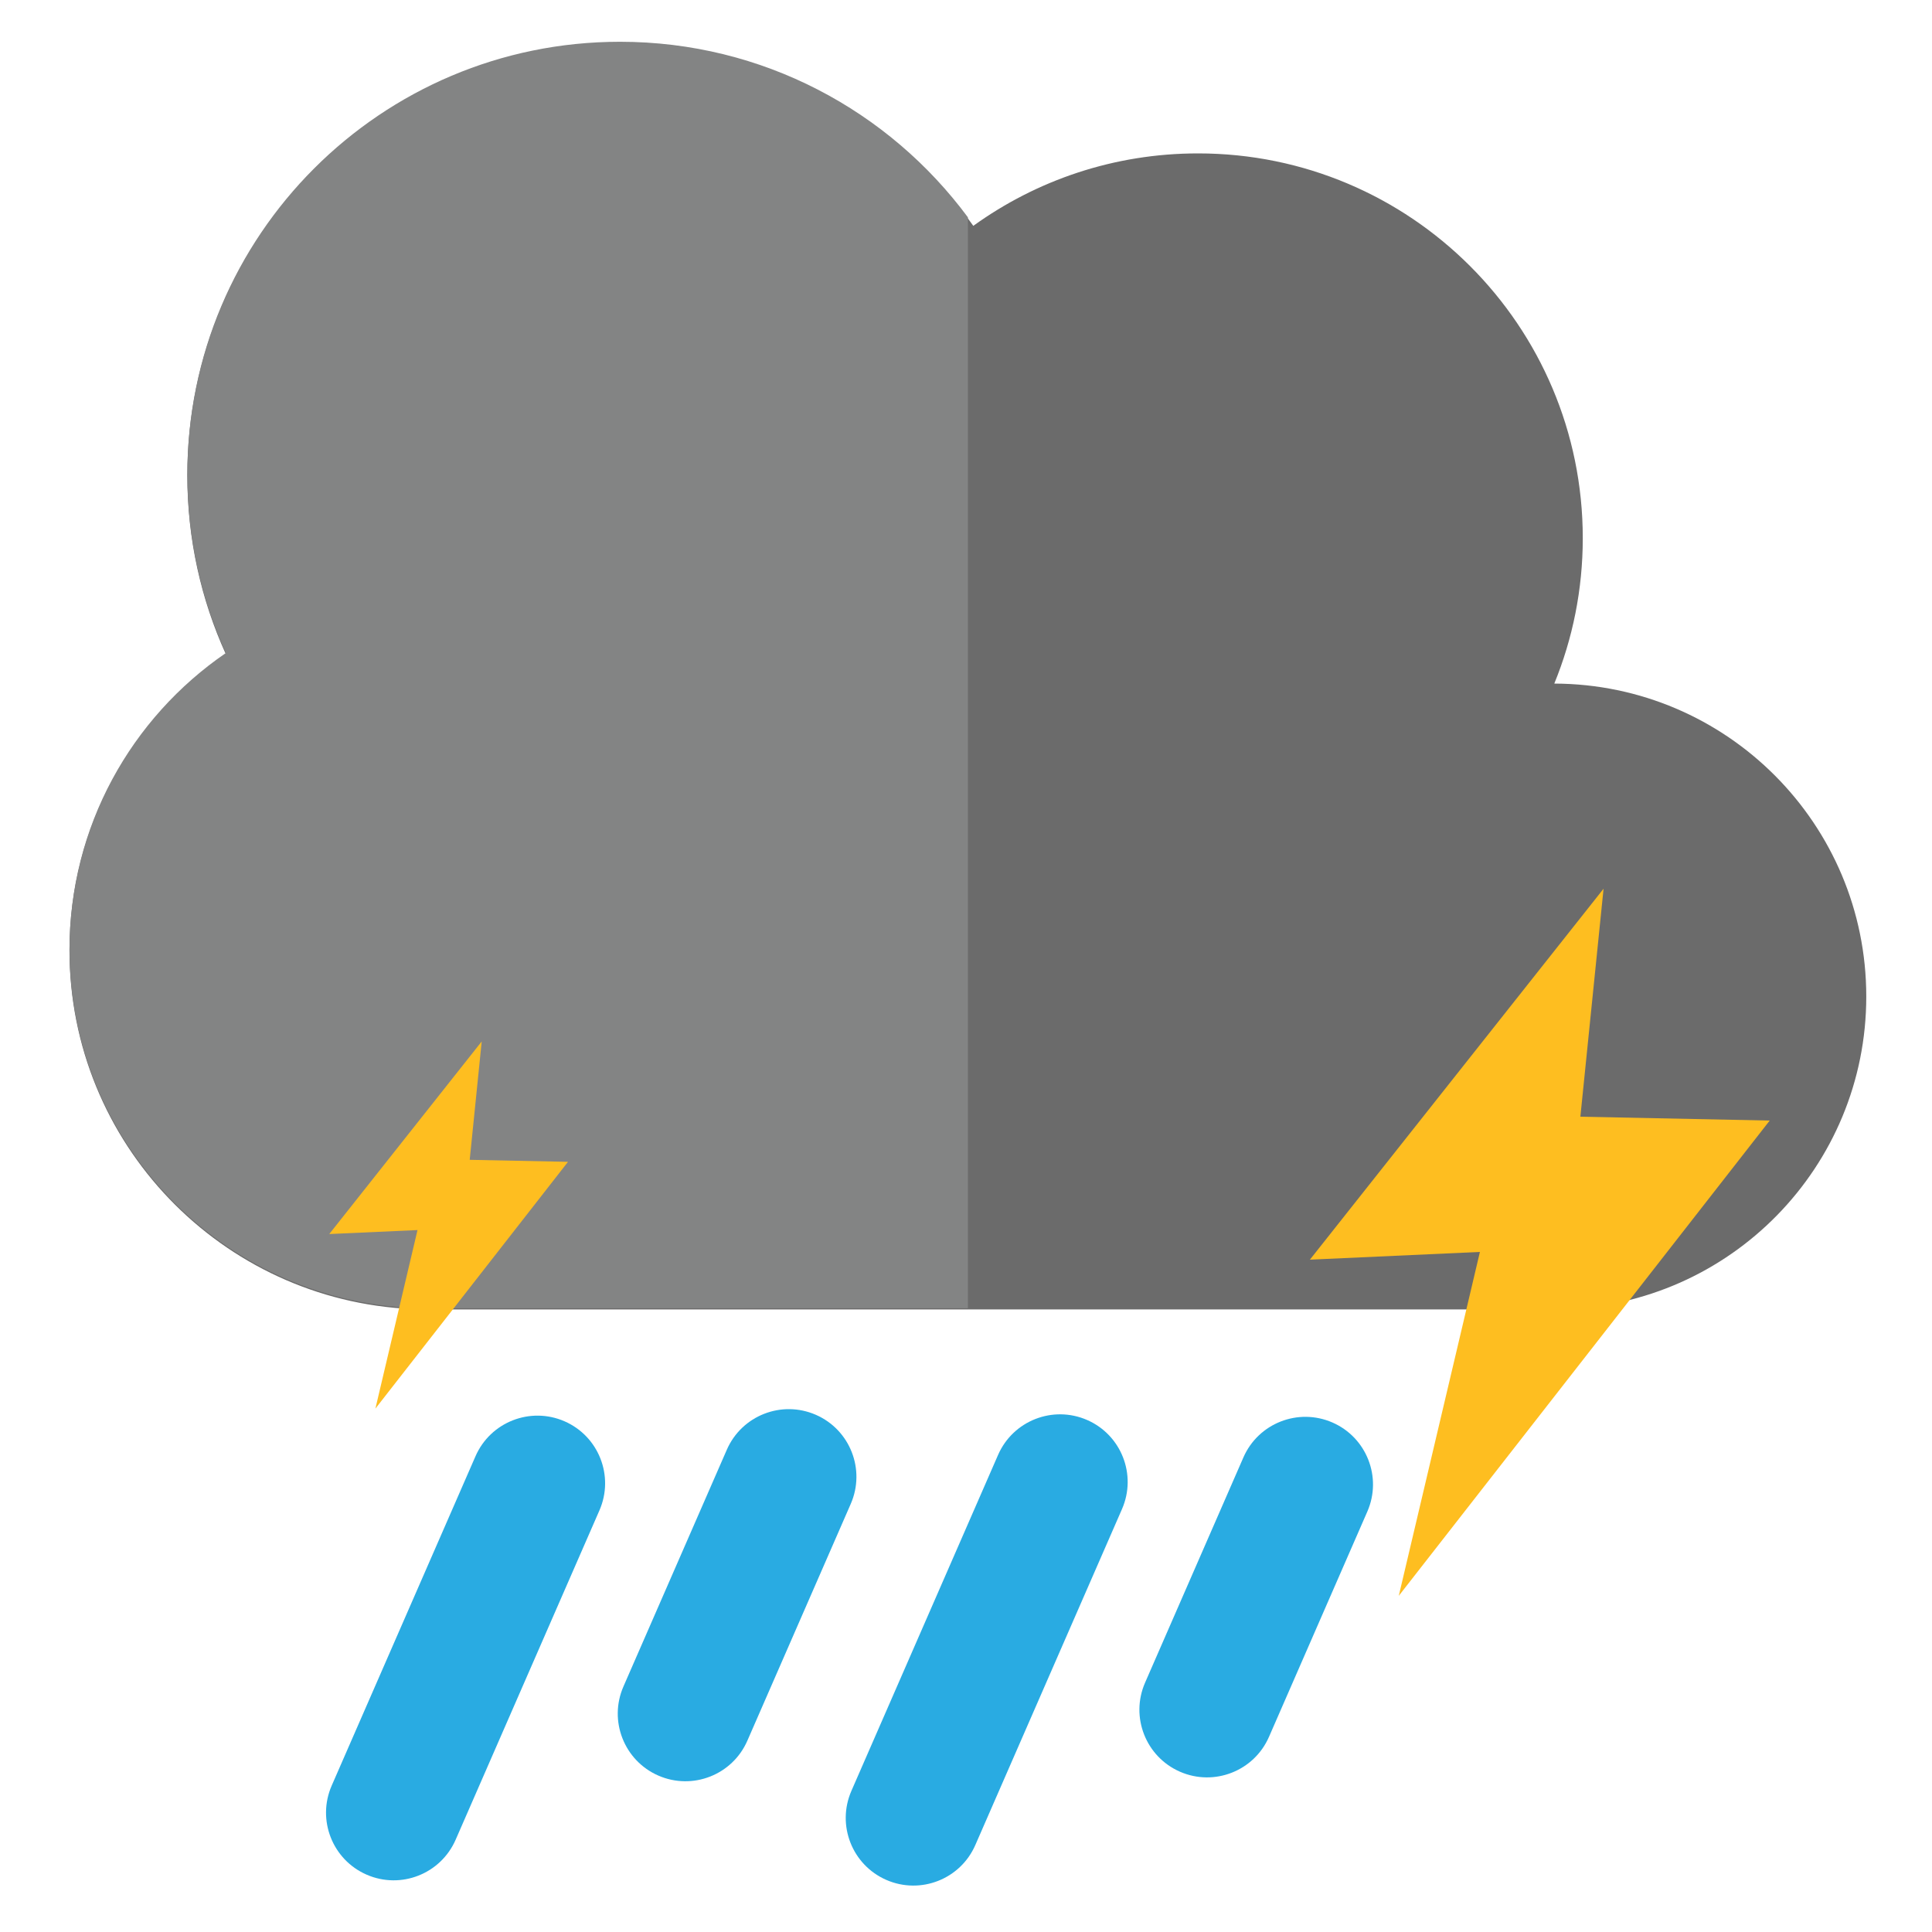 <?xml version="1.0" encoding="utf-8"?>
<!-- Generator: Adobe Illustrator 24.0.1, SVG Export Plug-In . SVG Version: 6.00 Build 0)  -->
<svg version="1.1" id="Layer_1" xmlns="http://www.w3.org/2000/svg" xmlns:xlink="http://www.w3.org/1999/xlink" x="0px" y="0px"
	 viewBox="0 0 500 500" style="enable-background:new 0 0 500 500;" xml:space="preserve">
<style type="text/css">
	.st0{fill:#6B6B6B;}
	.st1{fill:#838484;}
	.st2{fill:#29ABE2;}
	.st3{fill:#FEBE20;}
</style>
<path class="st0" d="M482.99,257.9c0-44.65-36.13-80.85-80.74-80.99c4.75-11.61,7.37-24.32,7.37-37.64
	c0-54.99-44.58-99.57-99.57-99.57c-21.71,0-41.8,6.95-58.16,18.75C231.6,29.8,198.2,11.1,160.44,11.1
	C98.6,11.1,48.48,61.23,48.48,123.06c0,16.49,3.56,32.14,9.96,46.23c-24.43,16.74-40.46,44.84-40.46,76.69
	c0,49.87,39.3,90.56,88.62,92.8v0.1h297.3v-0.05C447.75,337.83,482.99,301.99,482.99,257.9z"/>
<path class="st1" d="M250.49,338.6V56.24c-20.4-27.55-53.13-45.43-90.04-45.43c-61.83,0-111.96,50.13-111.96,111.96
	c0,16.49,3.56,32.14,9.96,46.23c-24.43,16.74-40.46,44.84-40.46,76.69c0,49.87,39.3,90.56,88.62,92.8v0.1H250.49z"/>
<path class="st2" d="M94.88,485.16L94.88,485.16c-8.86-3.87-12.9-14.18-9.04-23.04l37.22-85.25c3.87-8.86,14.18-12.9,23.04-9.04h0
	c8.86,3.87,12.9,14.18,9.04,23.04l-37.22,85.25C114.05,484.98,103.74,489.03,94.88,485.16z"/>
<path class="st2" d="M170.38,459.52L170.38,459.52c-8.86-3.87-12.9-14.18-9.04-23.04l26.76-61.29c3.87-8.86,14.18-12.9,23.04-9.04
	l0,0c8.86,3.87,12.9,14.18,9.04,23.04l-26.76,61.29C189.56,459.34,179.24,463.39,170.38,459.52z"/>
<path class="st2" d="M229.38,486.52L229.38,486.52c-8.86-3.87-12.9-14.18-9.04-23.04l37.96-86.95c3.87-8.86,14.18-12.9,23.04-9.04h0
	c8.86,3.87,12.9,14.18,9.04,23.04l-37.96,86.95C248.56,486.34,238.24,490.39,229.38,486.52z"/>
<path class="st2" d="M305.38,458.52L305.38,458.52c-8.86-3.87-12.9-14.18-9.04-23.04l25.45-58.3c3.87-8.86,14.18-12.9,23.04-9.04h0
	c8.86,3.87,12.9,14.18,9.04,23.04l-25.45,58.3C324.56,458.34,314.24,462.39,305.38,458.52z"/>
<polygon class="st3" points="458,290 362,413 383,324 339,326 415,230 409,289 "/>
<polygon class="st3" points="147,300.68 97.15,364.55 108.05,318.34 85.21,319.37 124.67,269.52 121.56,300.16 "/>
</svg>
